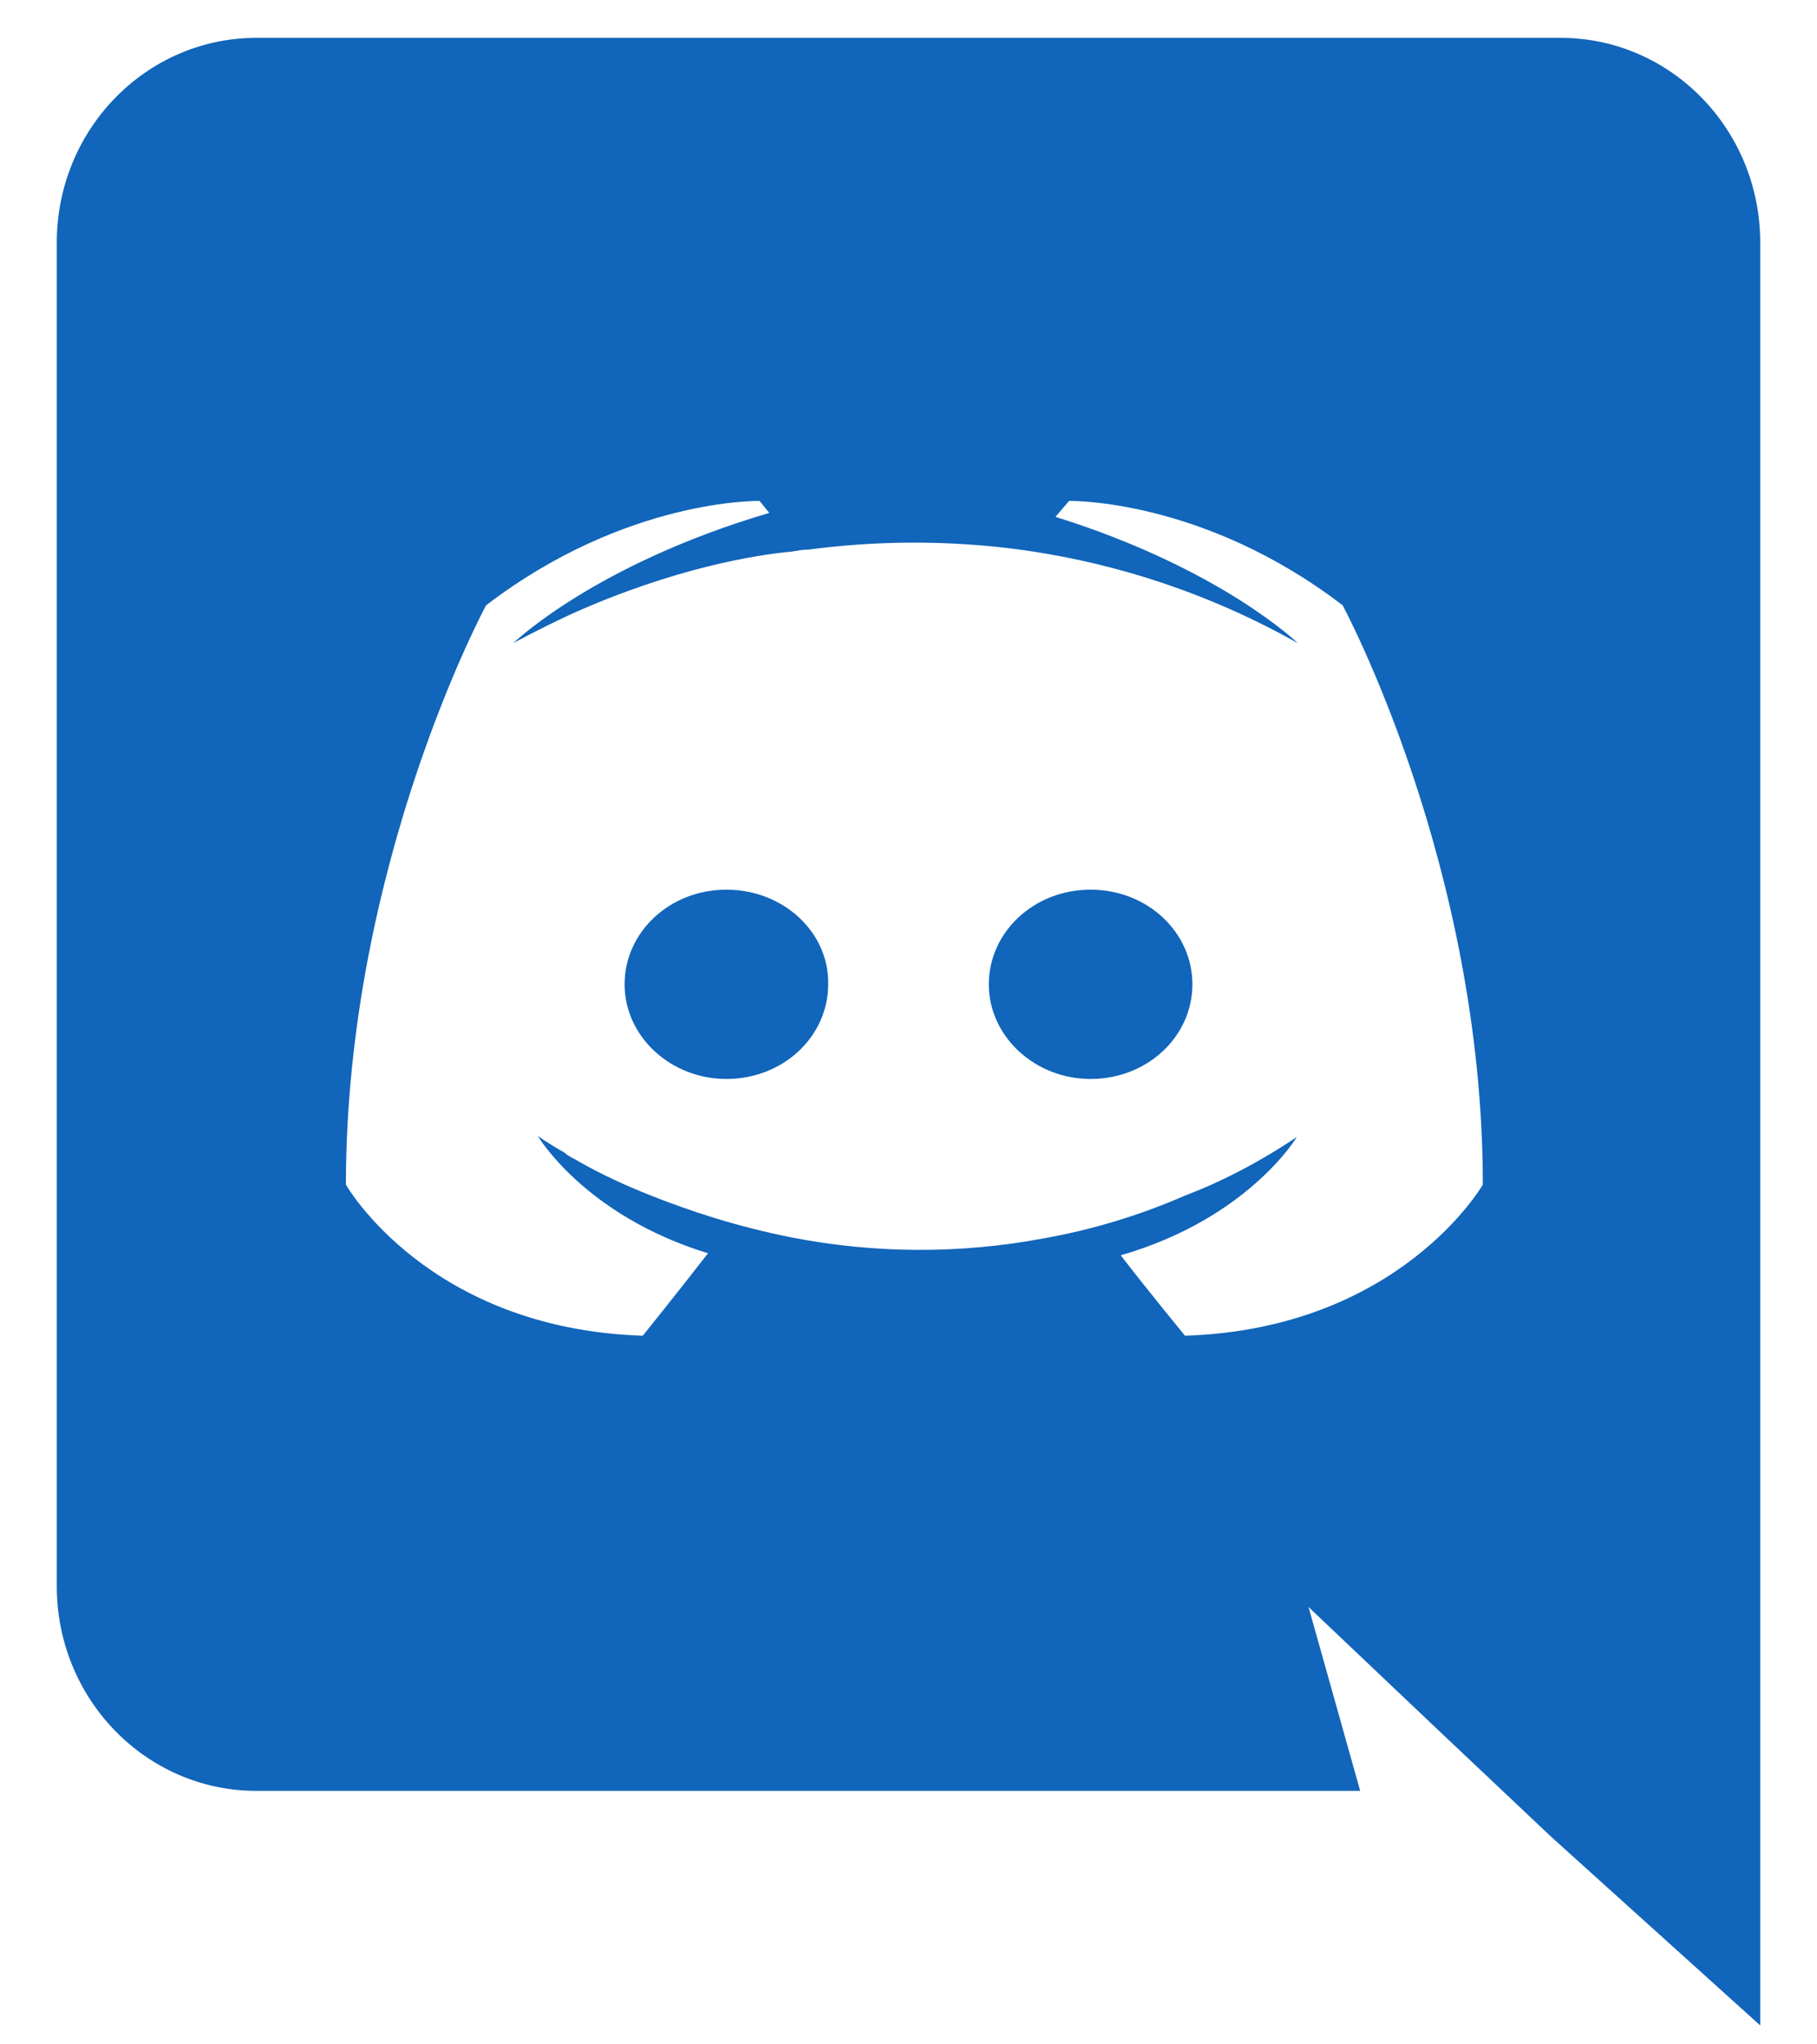 <svg width="24" height="27" viewBox="0 0 24 27" fill="none" xmlns="http://www.w3.org/2000/svg">
<path d="M9.595 11.75C10.345 11.75 10.953 12.312 10.939 13C10.939 13.688 10.346 14.25 9.595 14.25C8.857 14.25 8.25 13.688 8.25 13C8.25 12.312 8.844 11.75 9.595 11.75ZM14.405 11.75C15.156 11.75 15.75 12.312 15.75 13C15.75 13.688 15.156 14.25 14.405 14.25C13.668 14.25 13.061 13.688 13.061 13C13.061 12.312 13.654 11.75 14.405 11.75ZM20.614 0.5C22.067 0.5 23.25 1.708 23.25 3.204V26.75L20.486 24.256L18.93 22.786L17.284 21.224L17.966 23.652H3.386C1.933 23.652 0.75 22.445 0.75 20.949V3.204C0.75 1.708 1.933 0.5 3.386 0.5H20.613H20.614ZM15.651 17.641C18.492 17.55 19.586 15.646 19.586 15.646C19.586 11.42 17.734 7.994 17.734 7.994C15.884 6.577 14.121 6.616 14.121 6.616L13.941 6.826C16.128 7.509 17.142 8.494 17.142 8.494C15.949 7.821 14.633 7.393 13.273 7.234C12.409 7.136 11.537 7.145 10.676 7.259C10.599 7.259 10.534 7.272 10.457 7.285C10.008 7.325 8.914 7.495 7.539 8.113C7.064 8.335 6.78 8.494 6.78 8.494C6.78 8.494 7.848 7.456 10.161 6.774L10.033 6.616C10.033 6.616 8.271 6.577 6.42 7.995C6.42 7.995 4.569 11.42 4.569 15.646C4.569 15.646 5.649 17.549 8.49 17.641C8.49 17.641 8.965 17.051 9.352 16.552C7.719 16.052 7.103 15.002 7.103 15.002C7.103 15.002 7.23 15.095 7.461 15.226C7.474 15.239 7.486 15.252 7.513 15.265C7.551 15.293 7.59 15.305 7.629 15.331C7.95 15.515 8.271 15.659 8.566 15.777C9.094 15.988 9.724 16.198 10.457 16.343C11.557 16.558 12.687 16.562 13.787 16.355C14.429 16.241 15.054 16.051 15.651 15.791C16.101 15.62 16.602 15.37 17.13 15.016C17.13 15.016 16.488 16.093 14.803 16.579C15.189 17.078 15.652 17.641 15.652 17.641H15.651Z" fill="#1165BA"/>
</svg>
